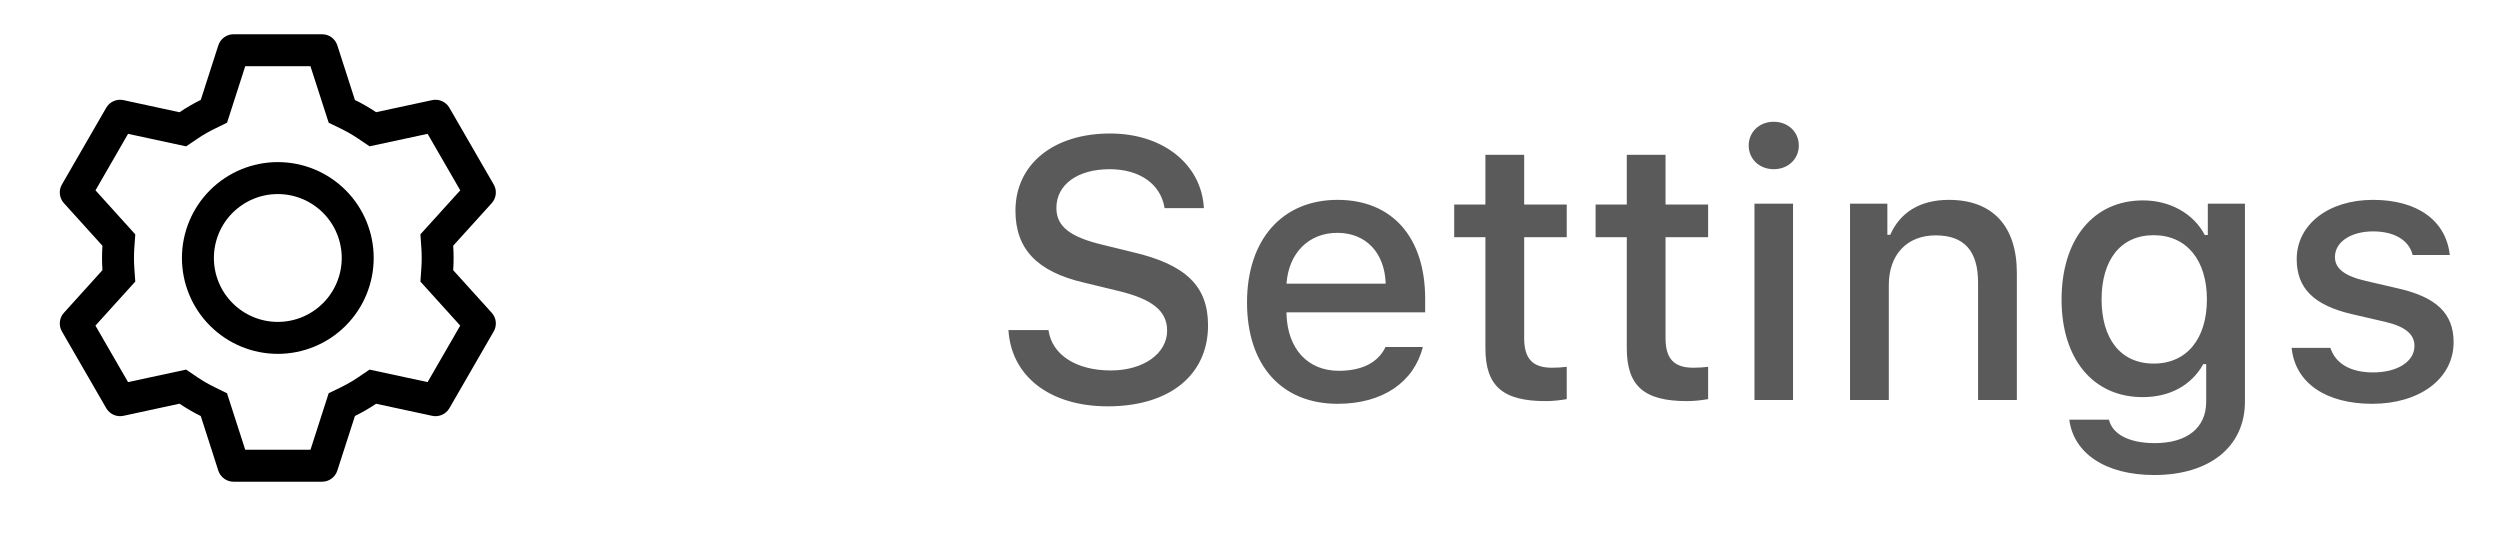 <svg width="88" height="19" viewBox="0 0 88 19" fill="none" xmlns="http://www.w3.org/2000/svg">
<path d="M11.338 1.206C11.457 1.206 11.573 1.243 11.67 1.313C11.766 1.384 11.837 1.482 11.874 1.596L12.493 3.519C12.752 3.646 13.001 3.789 13.239 3.949L15.214 3.524C15.331 3.499 15.452 3.512 15.561 3.561C15.669 3.609 15.76 3.691 15.819 3.794L17.378 6.493C17.438 6.596 17.463 6.716 17.451 6.834C17.438 6.953 17.388 7.064 17.308 7.152L15.952 8.649C15.972 8.935 15.972 9.223 15.952 9.51L17.308 11.009C17.388 11.097 17.438 11.208 17.451 11.327C17.463 11.445 17.438 11.565 17.378 11.668L15.819 14.368C15.76 14.471 15.669 14.553 15.56 14.601C15.452 14.649 15.33 14.662 15.214 14.637L13.239 14.212C13.002 14.371 12.752 14.515 12.494 14.643L11.874 16.565C11.837 16.678 11.766 16.777 11.67 16.848C11.573 16.918 11.457 16.956 11.338 16.956H8.22C8.101 16.956 7.985 16.918 7.889 16.848C7.792 16.777 7.721 16.678 7.684 16.565L7.067 14.644C6.808 14.517 6.558 14.372 6.319 14.21L4.344 14.637C4.228 14.662 4.106 14.649 3.998 14.601C3.889 14.552 3.798 14.47 3.739 14.367L2.18 11.668C2.12 11.565 2.095 11.445 2.108 11.327C2.12 11.208 2.17 11.097 2.251 11.009L3.606 9.51C3.587 9.224 3.587 8.937 3.606 8.651L2.251 7.152C2.17 7.064 2.12 6.953 2.108 6.834C2.095 6.716 2.12 6.596 2.18 6.493L3.739 3.793C3.798 3.69 3.889 3.608 3.998 3.56C4.107 3.512 4.228 3.499 4.344 3.524L6.319 3.951C6.557 3.79 6.807 3.645 7.067 3.517L7.685 1.596C7.722 1.483 7.793 1.384 7.889 1.314C7.985 1.244 8.1 1.206 8.219 1.206H11.337H11.338ZM10.927 2.331H8.632L7.993 4.318L7.562 4.529C7.35 4.632 7.145 4.75 6.95 4.882L6.551 5.152L4.508 4.711L3.361 6.7L4.762 8.25L4.728 8.727C4.712 8.962 4.712 9.199 4.728 9.434L4.762 9.911L3.359 11.461L4.507 13.45L6.55 13.01L6.949 13.279C7.144 13.411 7.349 13.529 7.561 13.632L7.991 13.843L8.632 15.831H10.929L11.57 13.841L12 13.632C12.211 13.529 12.416 13.411 12.611 13.279L13.008 13.01L15.052 13.45L16.2 11.461L14.798 9.911L14.832 9.434C14.848 9.198 14.848 8.962 14.832 8.726L14.798 8.249L16.201 6.7L15.052 4.711L13.008 5.15L12.611 4.882C12.416 4.75 12.211 4.632 12 4.529L11.57 4.32L10.928 2.331H10.927ZM9.779 5.706C10.674 5.706 11.533 6.061 12.166 6.694C12.799 7.327 13.154 8.185 13.154 9.081C13.154 9.976 12.799 10.834 12.166 11.467C11.533 12.1 10.674 12.456 9.779 12.456C8.884 12.456 8.026 12.1 7.393 11.467C6.76 10.834 6.404 9.976 6.404 9.081C6.404 8.185 6.76 7.327 7.393 6.694C8.026 6.061 8.884 5.706 9.779 5.706ZM9.779 6.831C9.182 6.831 8.61 7.068 8.188 7.49C7.766 7.911 7.529 8.484 7.529 9.081C7.529 9.677 7.766 10.249 8.188 10.671C8.61 11.094 9.182 11.331 9.779 11.331C10.376 11.331 10.948 11.094 11.37 10.671C11.792 10.249 12.029 9.677 12.029 9.081C12.029 8.484 11.792 7.911 11.37 7.49C10.948 7.068 10.376 6.831 9.779 6.831Z" fill="black"/>
<path d="M35.497 11.618H36.906C37.026 12.487 37.877 13.04 39.102 13.04C40.245 13.04 41.083 12.449 41.083 11.637C41.083 10.938 40.549 10.52 39.337 10.234L38.156 9.948C36.499 9.561 35.744 8.761 35.744 7.415C35.744 5.784 37.077 4.699 39.077 4.699C40.937 4.699 42.295 5.784 42.377 7.327H40.994C40.86 6.482 40.124 5.956 39.058 5.956C37.934 5.956 37.185 6.495 37.185 7.32C37.185 7.974 37.667 8.349 38.861 8.628L39.87 8.875C41.749 9.313 42.523 10.075 42.523 11.453C42.523 13.204 41.165 14.303 38.994 14.303C36.963 14.303 35.598 13.255 35.497 11.618ZM47.075 8.196C46.065 8.196 45.361 8.907 45.285 9.986H48.776C48.744 8.901 48.084 8.196 47.075 8.196ZM48.77 12.214H50.084C49.773 13.452 48.668 14.214 47.087 14.214C45.107 14.214 43.895 12.855 43.895 10.646C43.895 8.437 45.132 7.035 47.081 7.035C49.004 7.035 50.166 8.349 50.166 10.52V10.995H45.285V11.072C45.329 12.284 46.034 13.052 47.126 13.052C47.951 13.052 48.516 12.754 48.77 12.214ZM52.286 5.448H53.651V7.2H55.149V8.349H53.651V11.903C53.651 12.627 53.949 12.944 54.628 12.944C54.838 12.944 54.959 12.932 55.149 12.912V14.049C54.927 14.087 54.673 14.119 54.406 14.119C52.889 14.119 52.286 13.585 52.286 12.252V8.349H51.188V7.2H52.286V5.448ZM57.263 5.448H58.627V7.2H60.126V8.349H58.627V11.903C58.627 12.627 58.926 12.944 59.605 12.944C59.815 12.944 59.935 12.932 60.126 12.912V14.049C59.903 14.087 59.649 14.119 59.383 14.119C57.866 14.119 57.263 13.585 57.263 12.252V8.349H56.165V7.2H57.263V5.448ZM61.757 14.081V7.168H63.115V14.081H61.757ZM62.436 5.956C61.928 5.956 61.554 5.594 61.554 5.124C61.554 4.648 61.928 4.286 62.436 4.286C62.944 4.286 63.318 4.648 63.318 5.124C63.318 5.594 62.944 5.956 62.436 5.956ZM65.121 14.081V7.168H66.435V8.266H66.537C66.873 7.498 67.559 7.035 68.6 7.035C70.142 7.035 70.993 7.961 70.993 9.605V14.081H69.628V9.948C69.628 8.837 69.145 8.285 68.136 8.285C67.127 8.285 66.486 8.958 66.486 10.037V14.081H65.121ZM75.811 12.798C76.978 12.798 77.683 11.922 77.683 10.539C77.683 9.161 76.972 8.279 75.811 8.279C74.636 8.279 73.976 9.161 73.976 10.539C73.976 11.916 74.636 12.798 75.811 12.798ZM75.83 16.721C74.103 16.721 72.986 15.947 72.84 14.772H74.236C74.351 15.274 74.928 15.598 75.849 15.598C76.985 15.598 77.658 15.058 77.658 14.144V12.817H77.556C77.137 13.566 76.376 13.979 75.423 13.979C73.659 13.979 72.567 12.614 72.567 10.545C72.567 8.437 73.671 7.054 75.436 7.054C76.388 7.054 77.22 7.523 77.607 8.272H77.715V7.168H79.022V14.138C79.022 15.718 77.785 16.721 75.83 16.721ZM80.844 9.123C80.844 7.898 81.968 7.035 83.529 7.035C85.085 7.035 86.1 7.758 86.233 8.977H84.926C84.799 8.469 84.304 8.145 83.529 8.145C82.768 8.145 82.19 8.507 82.19 9.047C82.19 9.459 82.539 9.72 83.288 9.891L84.437 10.158C85.751 10.462 86.367 11.027 86.367 12.043C86.367 13.344 85.154 14.214 83.504 14.214C81.86 14.214 80.787 13.471 80.666 12.246H82.031C82.203 12.779 82.71 13.109 83.536 13.109C84.386 13.109 84.989 12.729 84.989 12.176C84.989 11.764 84.665 11.497 83.974 11.332L82.768 11.053C81.454 10.742 80.844 10.151 80.844 9.123Z" fill="#5A5A5A"/>
</svg>
